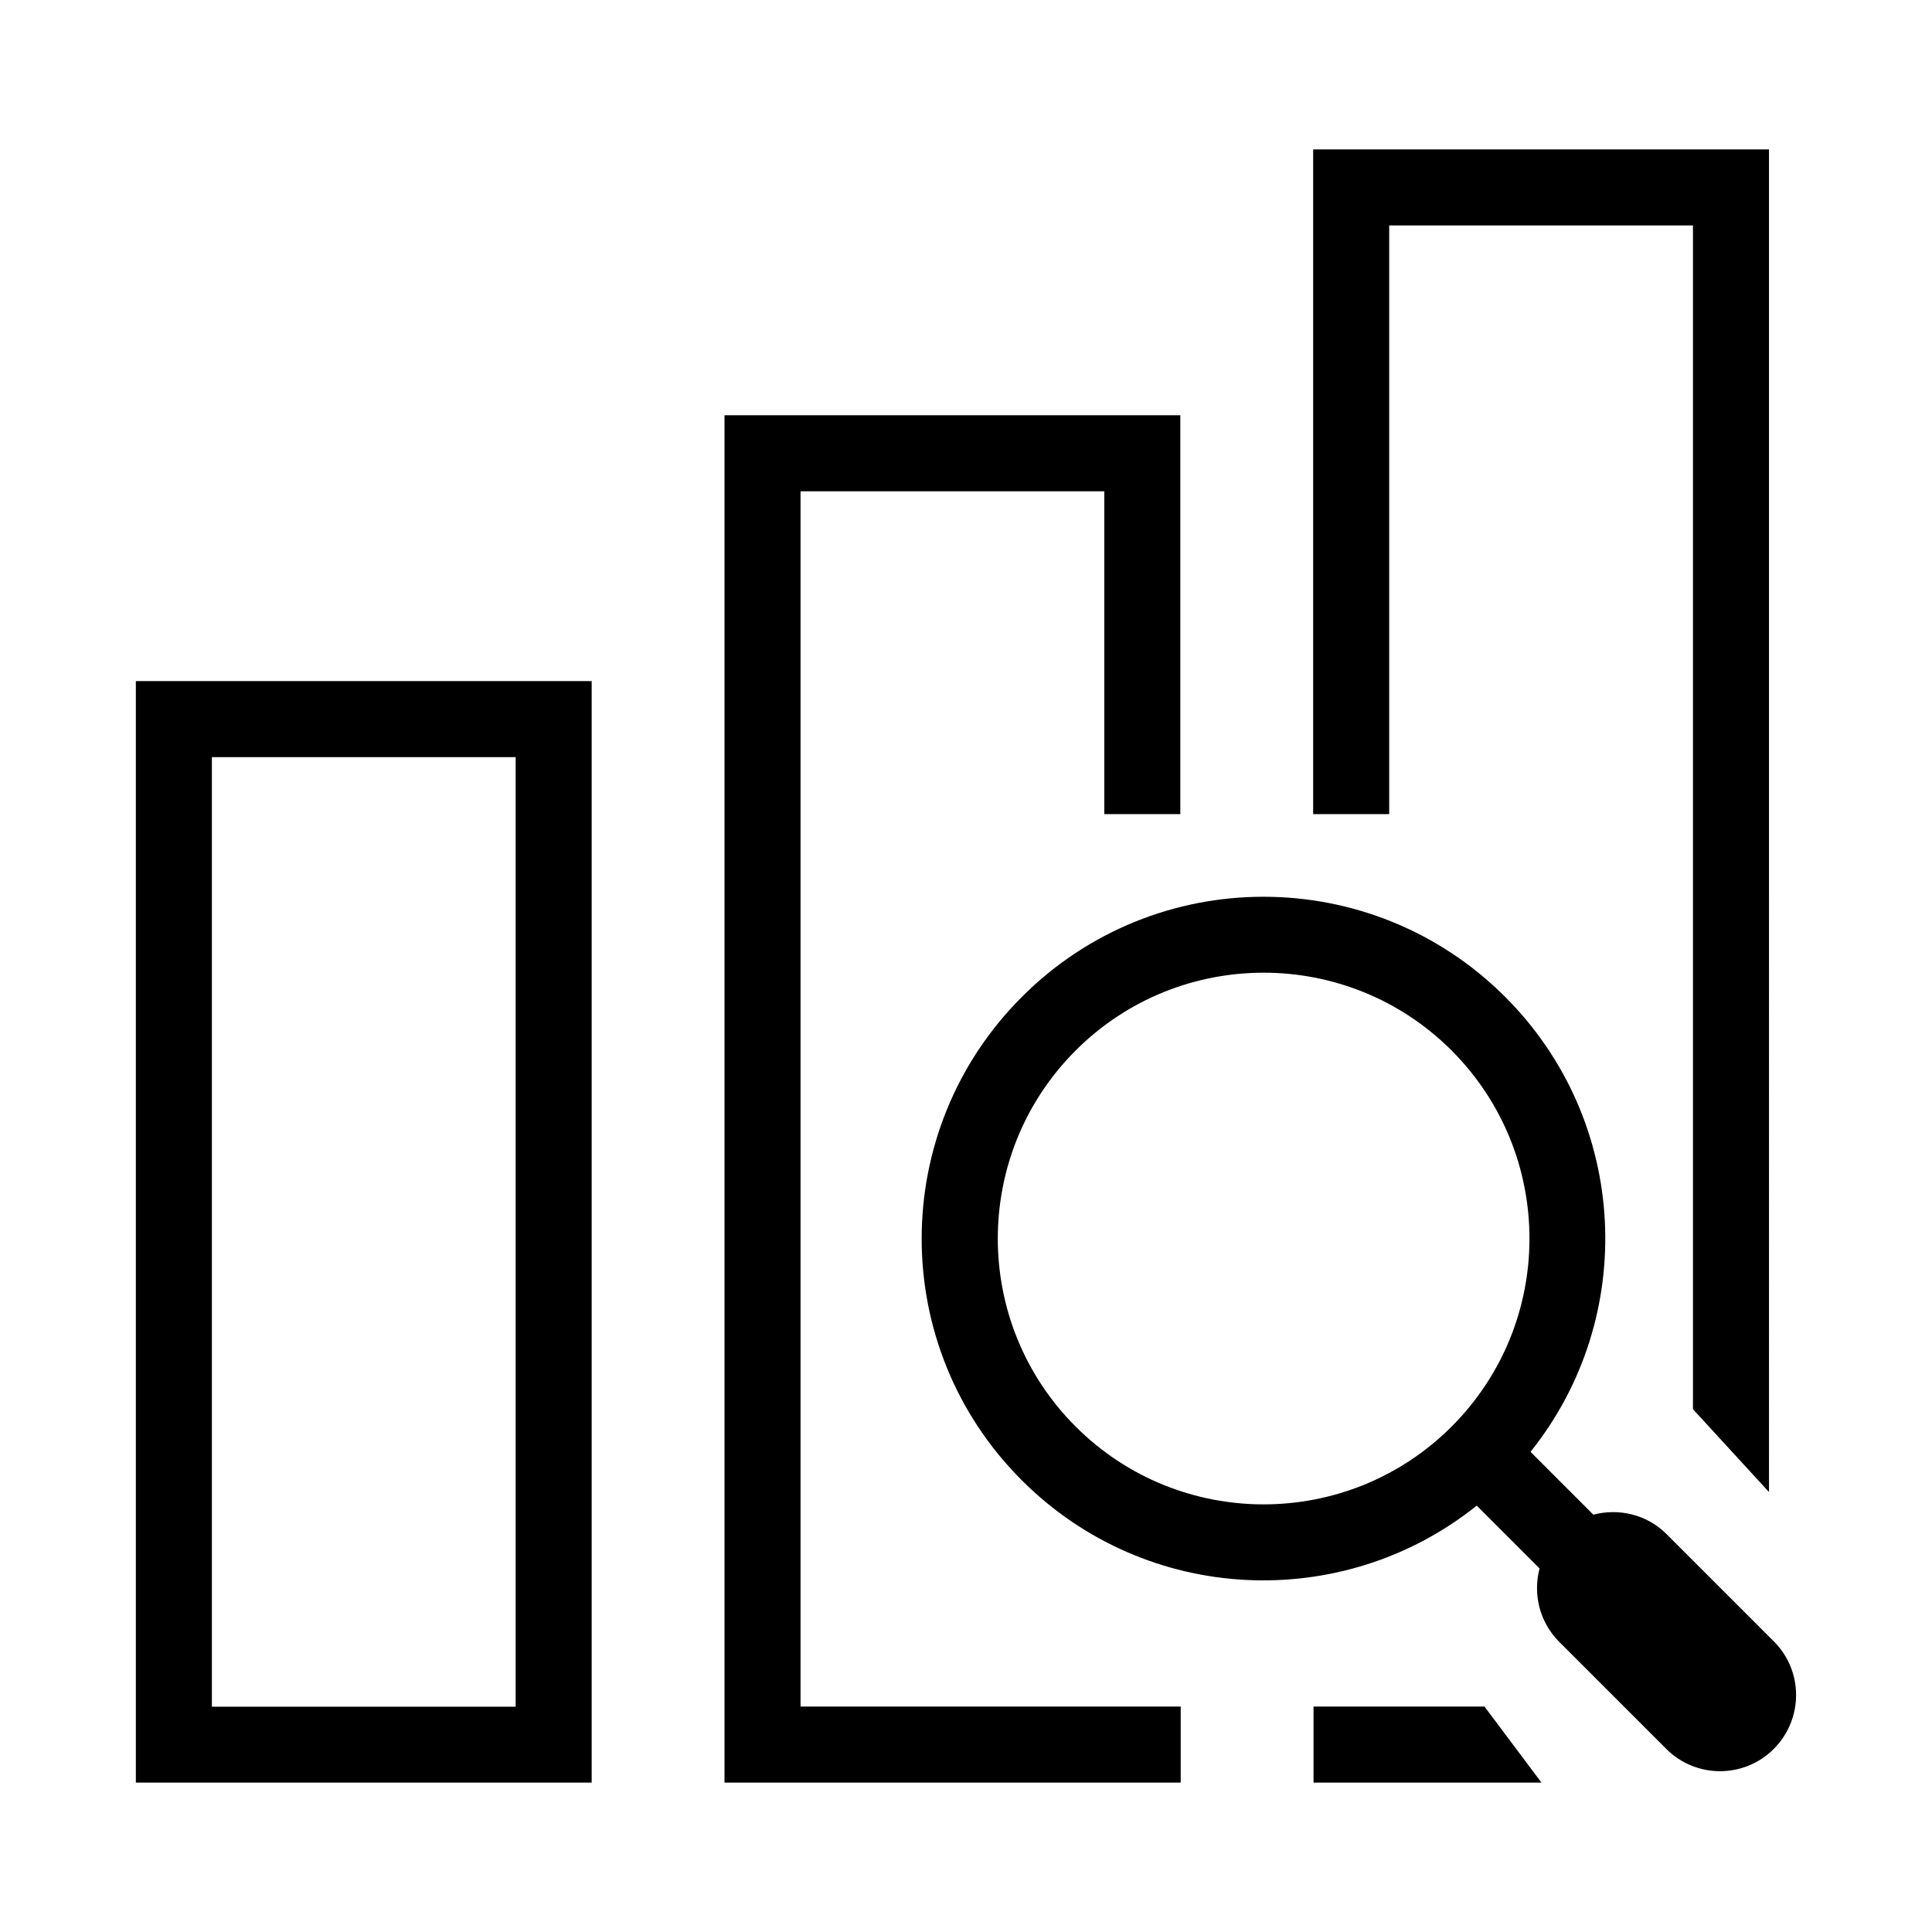 <?xml version="1.0" standalone="no"?><!DOCTYPE svg PUBLIC "-//W3C//DTD SVG 1.1//EN" "http://www.w3.org/Graphics/SVG/1.1/DTD/svg11.dtd"><svg t="1565580388458" class="icon" viewBox="0 0 1024 1024" version="1.1" xmlns="http://www.w3.org/2000/svg" p-id="20709" xmlns:xlink="http://www.w3.org/1999/xlink" width="200" height="200"><defs><style type="text/css"></style></defs><path d="M72 944.8h241.6V361H72v583.8z m40.3-543.5h161v503.3h-161V401.3z m624-281.8h161v627.4l40.3 43.9V79.2H696v352.3h40.3v-312z m-312 140.9h161v171.1h40.3V220.1H384v724.7h241.8v-40.3H424.3V260.4zM940.2 870l-56.9-56.9c-10.5-10.5-25.3-13.8-38.8-10.3l-33.3-33.3c57-71.1 52.5-175.2-13.4-241.1-70.8-70.8-185.5-70.8-256.2 0-70.8 70.8-70.8 185.5 0 256.2 65.9 65.9 170 70.4 241.1 13.4l33.3 33.3c-3.5 13.4-0.2 28.2 10.3 38.8l56.9 56.9c15.7 15.7 41.2 15.7 56.9 0 15.8-15.8 15.8-41.3 0.1-57zM769.4 756.1c-55 55-144.3 55-199.3 0s-55-144.3 0-199.3 144.3-55 199.3 0c55 55.1 55 144.3 0 199.3z m-73.2 148.4v40.3H817l-30.2-40.3h-90.6z" p-id="20710"></path></svg>